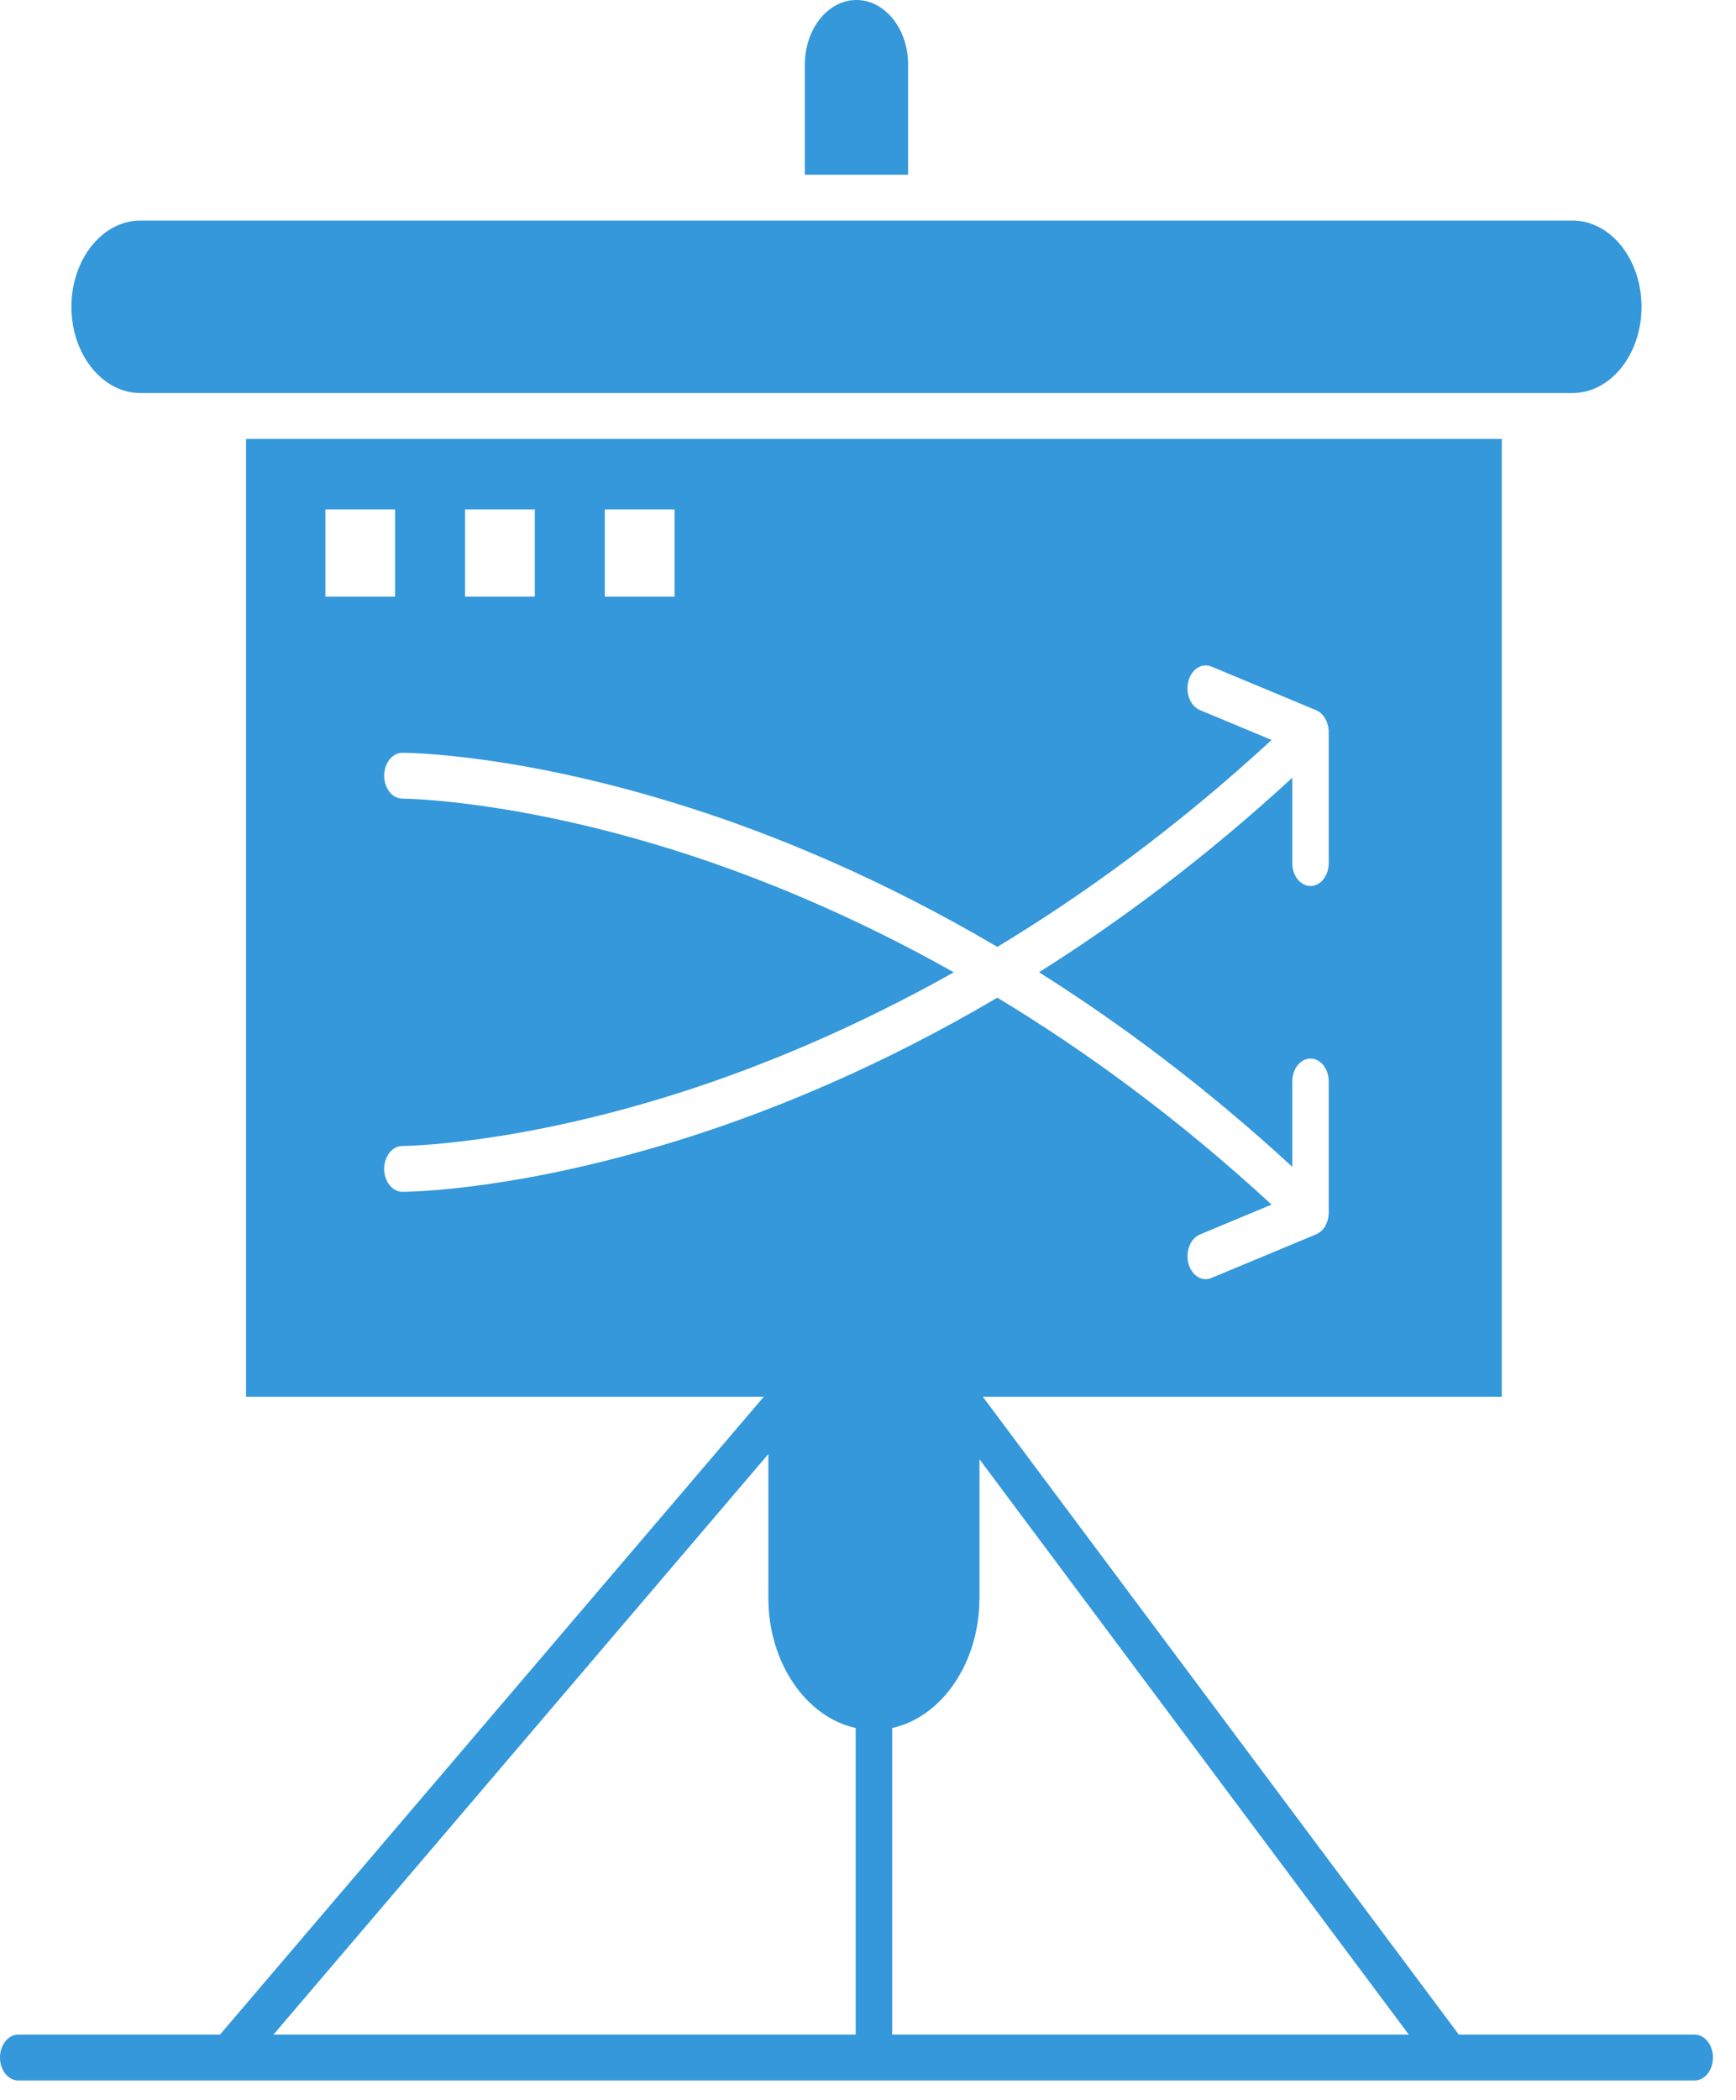 <svg width="43" height="52" viewBox="0 0 43 52" fill="none" xmlns="http://www.w3.org/2000/svg">
<path d="M22.493 1.596C22.493 0.716 21.919 0 21.214 0C20.509 0 19.936 0.716 19.936 1.596V4.326H22.493V1.596Z" fill="#3498DB"/>
<path d="M3.478 9.732H5.643H37.651H38.95C39.893 9.732 40.66 8.774 40.66 7.597C40.66 6.419 39.893 5.461 38.95 5.461H22.944H19.483H3.478C2.536 5.461 1.769 6.419 1.769 7.597C1.769 8.774 2.536 9.732 3.478 9.732Z" fill="#3498DB"/>
<path d="M41.977 50.377H36.135L24.344 34.583H37.199V10.867H6.094V34.583H18.919L5.448 50.377H0.452C0.202 50.377 0 50.631 0 50.945C0 51.258 0.202 51.512 0.452 51.512H41.977C42.226 51.512 42.429 51.258 42.429 50.945C42.429 50.631 42.226 50.377 41.977 50.377ZM14.98 12.614H16.708V14.773H14.98V12.614ZM11.52 12.614H13.247V14.773H11.52V12.614ZM8.06 12.614H9.787V14.773H8.06V12.614ZM9.968 29.509C9.718 29.509 9.516 29.255 9.516 28.941C9.516 28.628 9.718 28.374 9.968 28.374C9.995 28.374 12.795 28.355 16.917 27.029C18.768 26.433 21.079 25.505 23.626 24.074C21.079 22.642 18.768 21.714 16.917 21.119C12.795 19.793 9.995 19.774 9.968 19.774C9.718 19.774 9.516 19.519 9.516 19.206C9.516 18.893 9.719 18.639 9.968 18.639C10.085 18.639 12.885 18.654 17.108 20.008C19.179 20.672 21.81 21.74 24.704 23.445C26.87 22.136 29.177 20.461 31.497 18.321L29.722 17.582C29.486 17.483 29.357 17.162 29.436 16.864C29.515 16.567 29.77 16.406 30.007 16.504L32.603 17.586C32.603 17.587 32.603 17.587 32.603 17.587C32.609 17.589 32.614 17.593 32.62 17.595C32.633 17.602 32.647 17.61 32.66 17.618C32.669 17.623 32.677 17.627 32.685 17.633C32.69 17.636 32.694 17.641 32.699 17.645C32.712 17.654 32.723 17.665 32.735 17.677C32.742 17.684 32.75 17.689 32.757 17.697C32.761 17.702 32.765 17.707 32.769 17.712C32.779 17.724 32.789 17.738 32.798 17.752C32.805 17.761 32.813 17.77 32.819 17.779C32.819 17.78 32.819 17.78 32.819 17.78C32.822 17.784 32.823 17.788 32.825 17.792C32.825 17.792 32.826 17.793 32.826 17.793C32.834 17.808 32.842 17.824 32.849 17.841C32.855 17.852 32.861 17.862 32.865 17.874C32.868 17.879 32.869 17.885 32.871 17.891C32.877 17.906 32.881 17.922 32.885 17.939C32.889 17.951 32.894 17.964 32.896 17.977C32.898 17.984 32.898 17.99 32.9 17.997C32.903 18.012 32.904 18.027 32.906 18.043C32.908 18.057 32.91 18.071 32.911 18.086C32.911 18.094 32.911 18.101 32.911 18.109C32.911 18.114 32.912 18.119 32.912 18.125V21.369C32.912 21.683 32.71 21.937 32.461 21.937C32.211 21.937 32.009 21.683 32.009 21.369V19.257C29.875 21.222 27.752 22.804 25.736 24.073C27.752 25.343 29.875 26.925 32.009 28.89V26.777C32.009 26.464 32.211 26.21 32.461 26.21C32.71 26.21 32.912 26.464 32.912 26.777V30.022C32.912 30.028 32.911 30.033 32.911 30.039C32.911 30.046 32.911 30.053 32.911 30.061C32.91 30.076 32.908 30.09 32.906 30.105C32.904 30.12 32.903 30.136 32.9 30.15C32.898 30.157 32.898 30.163 32.896 30.17C32.894 30.183 32.889 30.196 32.885 30.209C32.881 30.225 32.877 30.241 32.871 30.256C32.869 30.262 32.868 30.268 32.865 30.273C32.861 30.285 32.855 30.296 32.849 30.307C32.842 30.323 32.834 30.339 32.826 30.354C32.825 30.356 32.824 30.359 32.822 30.361C32.821 30.363 32.82 30.365 32.819 30.367L32.819 30.367C32.818 30.37 32.816 30.372 32.815 30.374C32.804 30.391 32.793 30.407 32.781 30.422C32.779 30.424 32.777 30.426 32.776 30.428C32.772 30.432 32.769 30.436 32.766 30.44C32.761 30.445 32.757 30.45 32.753 30.454C32.742 30.466 32.731 30.477 32.719 30.487C32.716 30.49 32.713 30.493 32.709 30.496C32.703 30.5 32.697 30.505 32.691 30.509C32.687 30.513 32.683 30.515 32.678 30.518C32.667 30.526 32.655 30.534 32.643 30.541C32.638 30.544 32.633 30.546 32.628 30.549C32.62 30.552 32.613 30.556 32.605 30.56C32.604 30.56 32.603 30.561 32.603 30.561L30.007 31.642C29.96 31.662 29.912 31.672 29.865 31.672C29.675 31.672 29.499 31.521 29.436 31.283C29.357 30.985 29.486 30.664 29.722 30.565L31.497 29.826C29.177 27.686 26.87 26.011 24.704 24.702C21.81 26.407 19.179 27.475 17.108 28.139C12.885 29.493 10.085 29.509 9.968 29.509ZM21.195 50.377H6.773L19.032 36.002V39.563C19.032 41.174 19.968 42.516 21.195 42.785V50.377ZM22.099 50.377V42.785C23.326 42.516 24.261 41.174 24.261 39.563V36.131L34.896 50.377H22.099V50.377Z" fill="#3498DB"/>
</svg>
